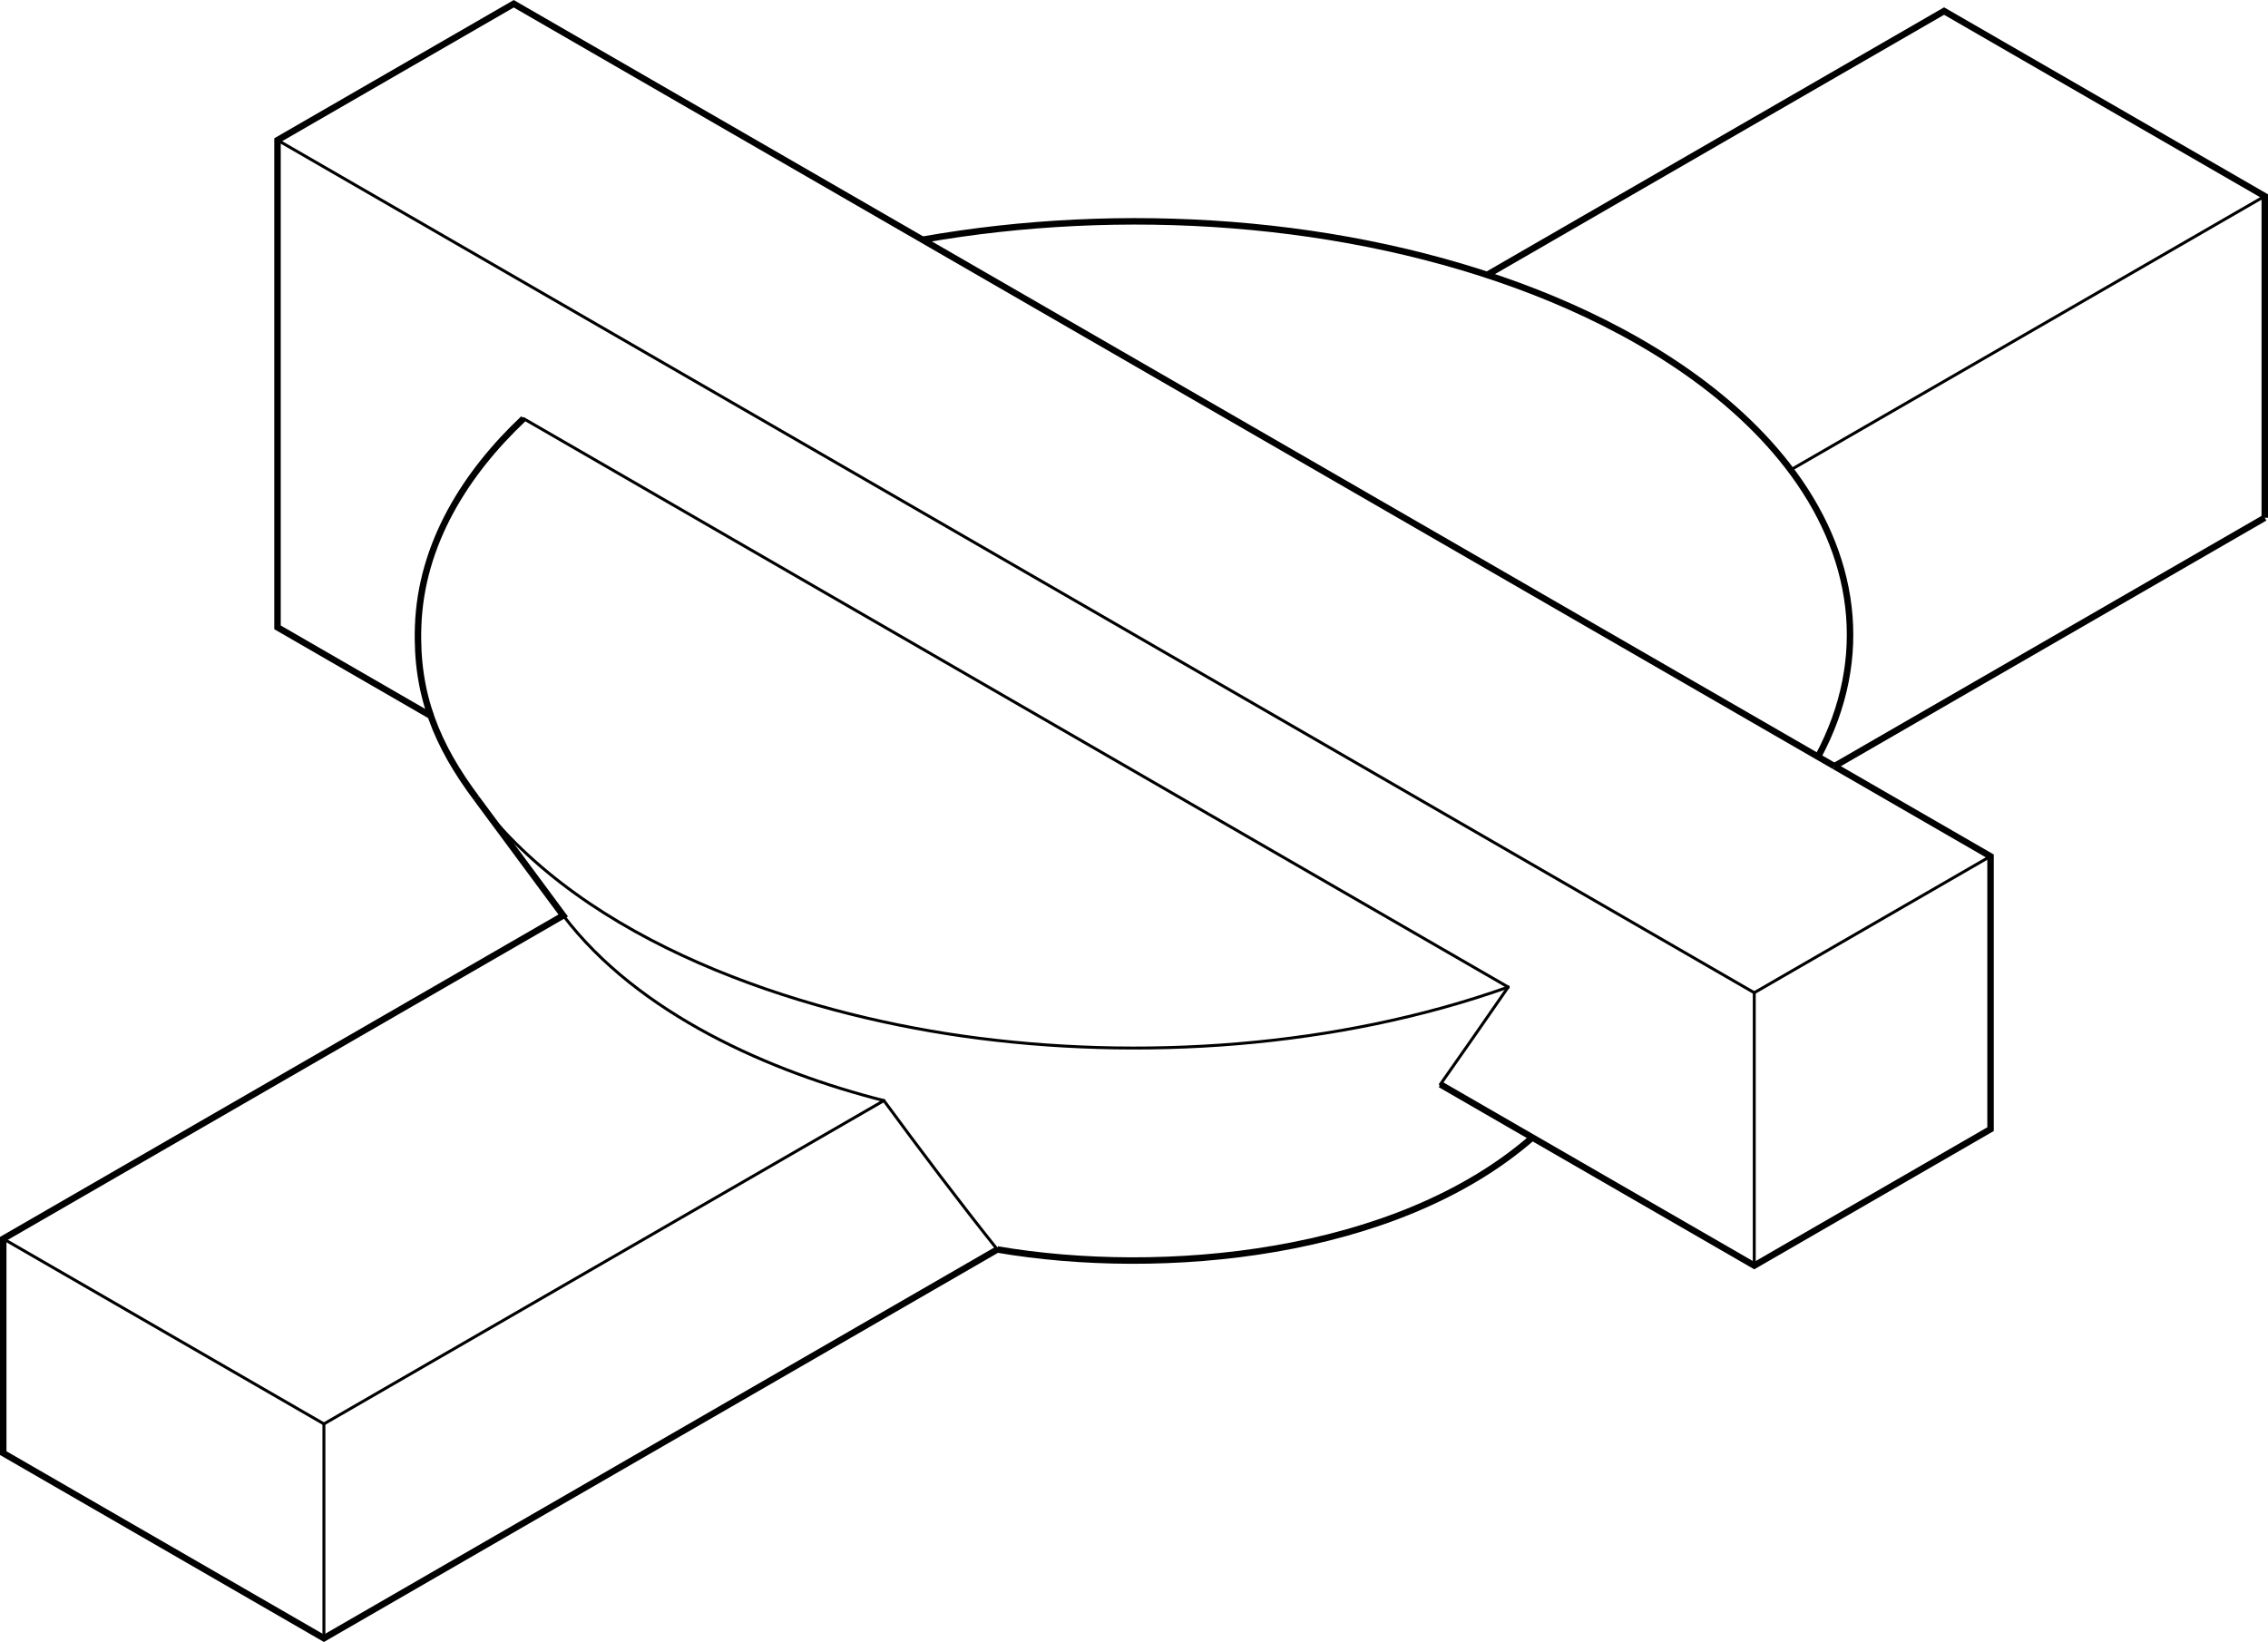 <svg xmlns="http://www.w3.org/2000/svg" viewBox="0 0 385.66 279.22"><defs><style>.cls-1,.cls-2{fill:none;stroke:#000;}.cls-1{stroke-miterlimit:10;stroke-width:1.1px;}.cls-2{stroke-linecap:round;stroke-linejoin:round;stroke-width:0.5px;}</style></defs><g id="_2D_Linework::Wide" data-name="2D Linework::Wide"><path class="cls-1" d="M112.43,147.16c-9.74,9.18-17.45,21.23-17.92,35.36-.4,11.57,3.18,20.19,9.93,29.22" transform="translate(-23.41 -75.98)"/><polyline class="cls-1" points="169.59 212.47 55.08 278.58 0.55 247.1 0.55 210.65 95.77 155.68 81.03 135.76"/><polyline class="cls-1" points="311.93 130.29 338.48 145.62 338.48 192.01 298.3 215.21 244.93 184.4"/><line class="cls-1" x1="385.11" y1="88.04" x2="311.93" y2="130.29"/><path class="cls-1" d="M332.56,204.66c9.13-17,6.34-34.6-5.16-49.45-10.72-13.84-27.34-23.46-43-29.58-32.18-12.54-70.5-14.82-104.08-8.89" transform="translate(-23.41 -75.98)"/><polyline class="cls-1" points="385.11 88.04 385.11 33.36 330.58 1.88 252.85 46.76"/><path class="cls-1" d="M284,269.39c-23.25,20.3-63.11,23.82-91,19.06" transform="translate(-23.41 -75.98)"/><polyline class="cls-1" points="73.49 121.87 47.19 106.68 47.19 23.83 87.36 0.64 311.93 130.29"/></g><g id="Layer_3" data-name="Layer 3"><line class="cls-2" x1="298.3" y1="168.81" x2="338.47" y2="145.61"/><line class="cls-2" x1="298.3" y1="168.81" x2="47.19" y2="23.83"/><line class="cls-2" x1="298.3" y1="215.2" x2="298.3" y2="168.81"/><line class="cls-2" x1="0.55" y1="210.65" x2="55.08" y2="242.13"/><line class="cls-2" x1="55.08" y1="242.13" x2="150.29" y2="187.16"/><line class="cls-2" x1="55.08" y1="278.58" x2="55.08" y2="242.13"/><path class="cls-2" d="M279.87,243.83q-5.73,8.29-11.53,16.54" transform="translate(-23.41 -75.98)"/><path class="cls-2" d="M173.7,263.13c-19.13-4.84-41.75-14.64-54.52-31.48" transform="translate(-23.41 -75.98)"/><path class="cls-2" d="M193,288.45c-6.62-8.3-13-16.77-19.29-25.32" transform="translate(-23.41 -75.98)"/><line class="cls-2" x1="256.46" y1="167.85" x2="89.02" y2="71.18"/><path class="cls-2" d="M104.44,211.74c18.48,24.73,54.86,36.44,82.55,40.4,30.21,4.31,63.86,2,92.88-8.31" transform="translate(-23.41 -75.98)"/><line class="cls-2" x1="304.5" y1="79.9" x2="385.11" y2="33.36"/></g></svg>
